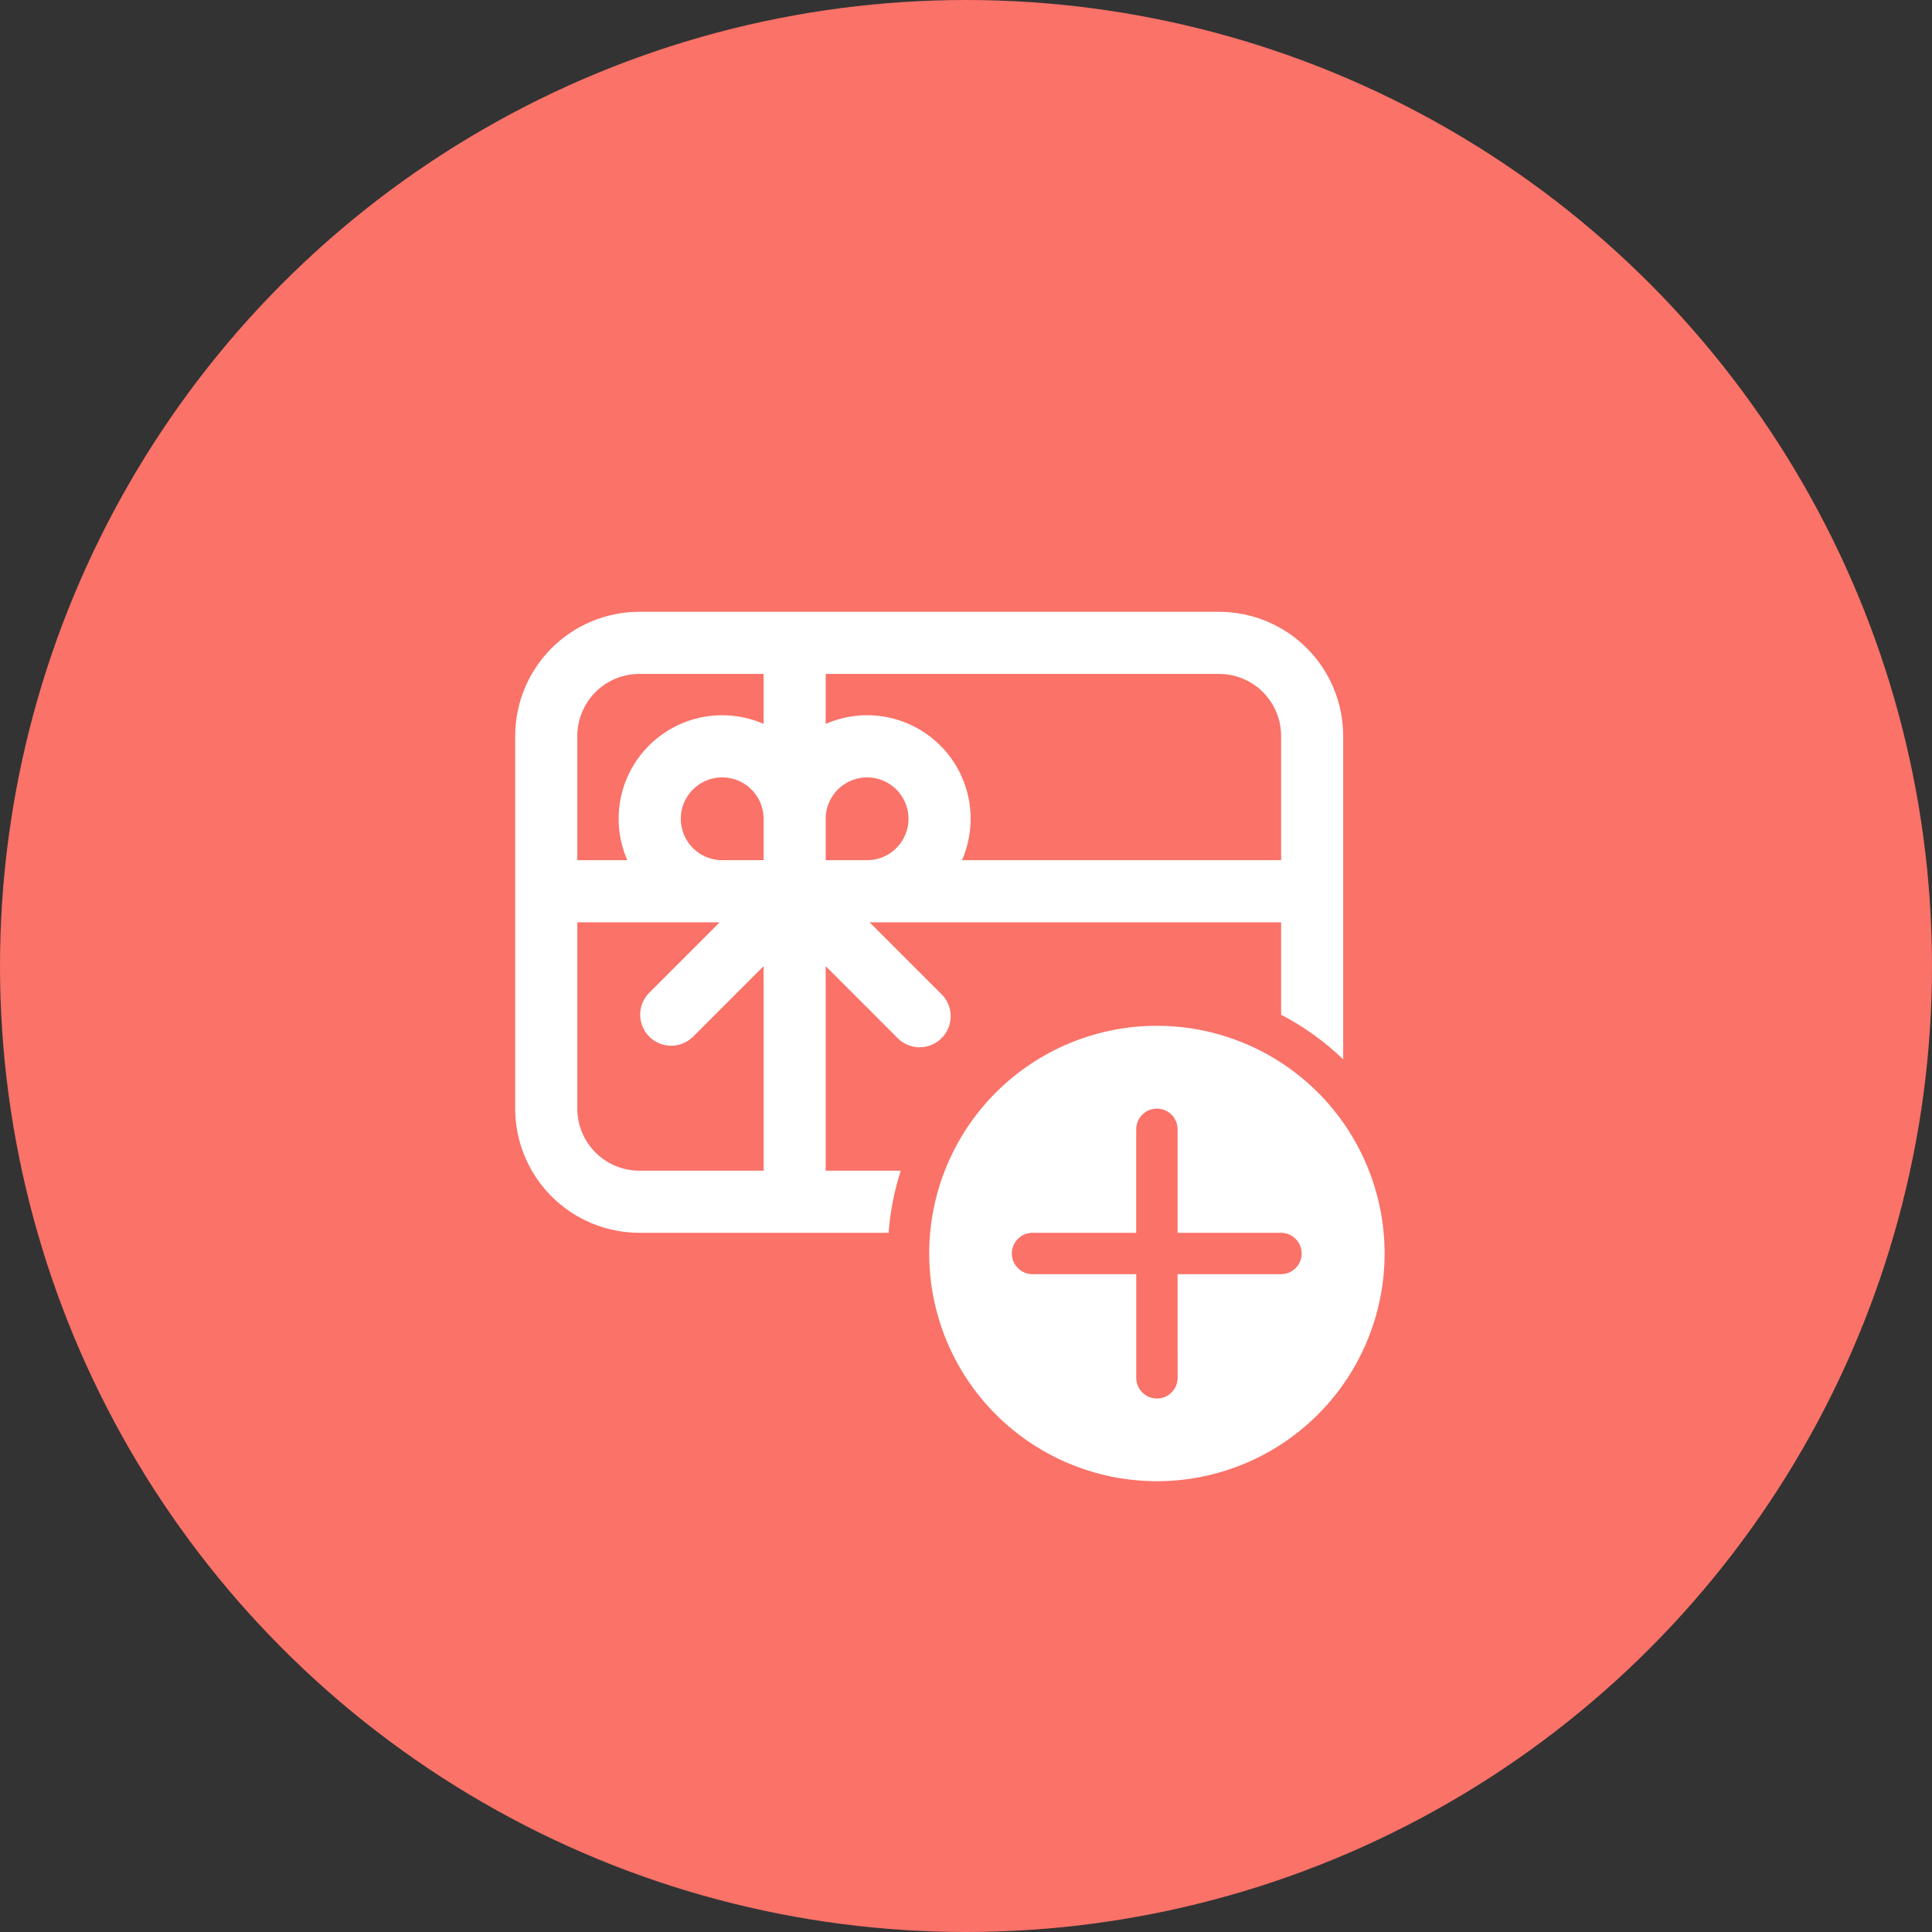 <svg width="60" height="60" viewBox="0 0 60 60" fill="none" xmlns="http://www.w3.org/2000/svg">
<rect x="0" y="0" width="60" height="60" fill="#333333" stroke="none"/>
<circle cx="30" cy="30" r="30" fill="#FA7268"/>
<path d="M16 22.857C16 21.834 16.406 20.853 17.13 20.13C17.853 19.406 18.834 19 19.857 19H37.857C38.88 19 39.861 19.406 40.585 20.13C41.308 20.853 41.714 21.834 41.714 22.857V32.899C41.141 32.347 40.491 31.881 39.786 31.513V28.643H27.006L29.217 30.854C29.312 30.943 29.388 31.049 29.441 31.167C29.493 31.286 29.522 31.413 29.524 31.543C29.526 31.672 29.502 31.801 29.454 31.921C29.405 32.041 29.333 32.15 29.242 32.242C29.15 32.333 29.041 32.405 28.921 32.454C28.801 32.502 28.672 32.526 28.543 32.524C28.413 32.522 28.286 32.493 28.167 32.441C28.049 32.388 27.943 32.312 27.854 32.217L25.643 30.006V36.357H27.974C27.776 36.972 27.646 37.617 27.596 38.286H19.857C18.834 38.286 17.853 37.879 17.13 37.156C16.406 36.433 16 35.452 16 34.429V22.857ZM19.857 20.929C19.346 20.929 18.855 21.132 18.493 21.493C18.132 21.855 17.929 22.346 17.929 22.857V26.714H19.482C19.223 26.122 19.148 25.465 19.268 24.83C19.388 24.195 19.697 23.611 20.154 23.154C20.611 22.697 21.195 22.388 21.83 22.268C22.465 22.148 23.122 22.223 23.714 22.482V20.929H19.857ZM25.643 20.929V22.482C26.235 22.223 26.892 22.148 27.527 22.268C28.162 22.388 28.746 22.697 29.203 23.154C29.66 23.611 29.969 24.195 30.089 24.83C30.209 25.465 30.134 26.122 29.875 26.714H39.786V22.857C39.786 22.346 39.583 21.855 39.221 21.493C38.859 21.132 38.369 20.929 37.857 20.929H25.643ZM23.714 36.357V30.006L21.503 32.217C21.32 32.388 21.078 32.48 20.828 32.476C20.579 32.471 20.34 32.37 20.164 32.194C19.987 32.017 19.886 31.779 19.881 31.529C19.877 31.279 19.97 31.037 20.14 30.854L22.351 28.643H17.929V34.429C17.929 34.94 18.132 35.431 18.493 35.792C18.855 36.154 19.346 36.357 19.857 36.357H23.714ZM26.929 26.714C27.183 26.714 27.431 26.639 27.643 26.498C27.854 26.356 28.019 26.155 28.116 25.921C28.214 25.686 28.239 25.427 28.19 25.178C28.14 24.928 28.017 24.699 27.838 24.519C27.658 24.34 27.429 24.217 27.179 24.168C26.93 24.118 26.672 24.143 26.436 24.241C26.202 24.338 26.001 24.503 25.86 24.714C25.718 24.926 25.643 25.174 25.643 25.429V26.714H26.929ZM23.714 25.423C23.713 25.169 23.637 24.921 23.495 24.71C23.353 24.5 23.152 24.336 22.917 24.239C22.682 24.143 22.424 24.118 22.175 24.168C21.925 24.218 21.697 24.341 21.518 24.521C21.338 24.701 21.216 24.93 21.167 25.18C21.118 25.429 21.144 25.687 21.241 25.922C21.339 26.156 21.503 26.357 21.715 26.498C21.926 26.639 22.174 26.714 22.429 26.714H23.714V25.423ZM43 38.929C43 37.053 42.255 35.255 40.929 33.928C39.603 32.602 37.804 31.857 35.929 31.857C34.053 31.857 32.255 32.602 30.928 33.928C29.602 35.255 28.857 37.053 28.857 38.929C28.857 40.804 29.602 42.603 30.928 43.929C32.255 45.255 34.053 46 35.929 46C37.804 46 39.603 45.255 40.929 43.929C42.255 42.603 43 40.804 43 38.929ZM36.571 39.571L36.573 42.79C36.573 42.96 36.505 43.124 36.384 43.244C36.264 43.365 36.1 43.432 35.93 43.432C35.759 43.432 35.596 43.365 35.475 43.244C35.355 43.124 35.287 42.96 35.287 42.79V39.571H32.066C31.896 39.571 31.732 39.504 31.612 39.383C31.491 39.263 31.423 39.099 31.423 38.929C31.423 38.758 31.491 38.595 31.612 38.474C31.732 38.353 31.896 38.286 32.066 38.286H35.286V35.071C35.286 34.901 35.353 34.737 35.474 34.617C35.595 34.496 35.758 34.429 35.929 34.429C36.099 34.429 36.263 34.496 36.383 34.617C36.504 34.737 36.571 34.901 36.571 35.071V38.286H39.782C39.952 38.286 40.116 38.353 40.236 38.474C40.357 38.595 40.425 38.758 40.425 38.929C40.425 39.099 40.357 39.263 40.236 39.383C40.116 39.504 39.952 39.571 39.782 39.571H36.571Z" fill="white"/>
</svg>
